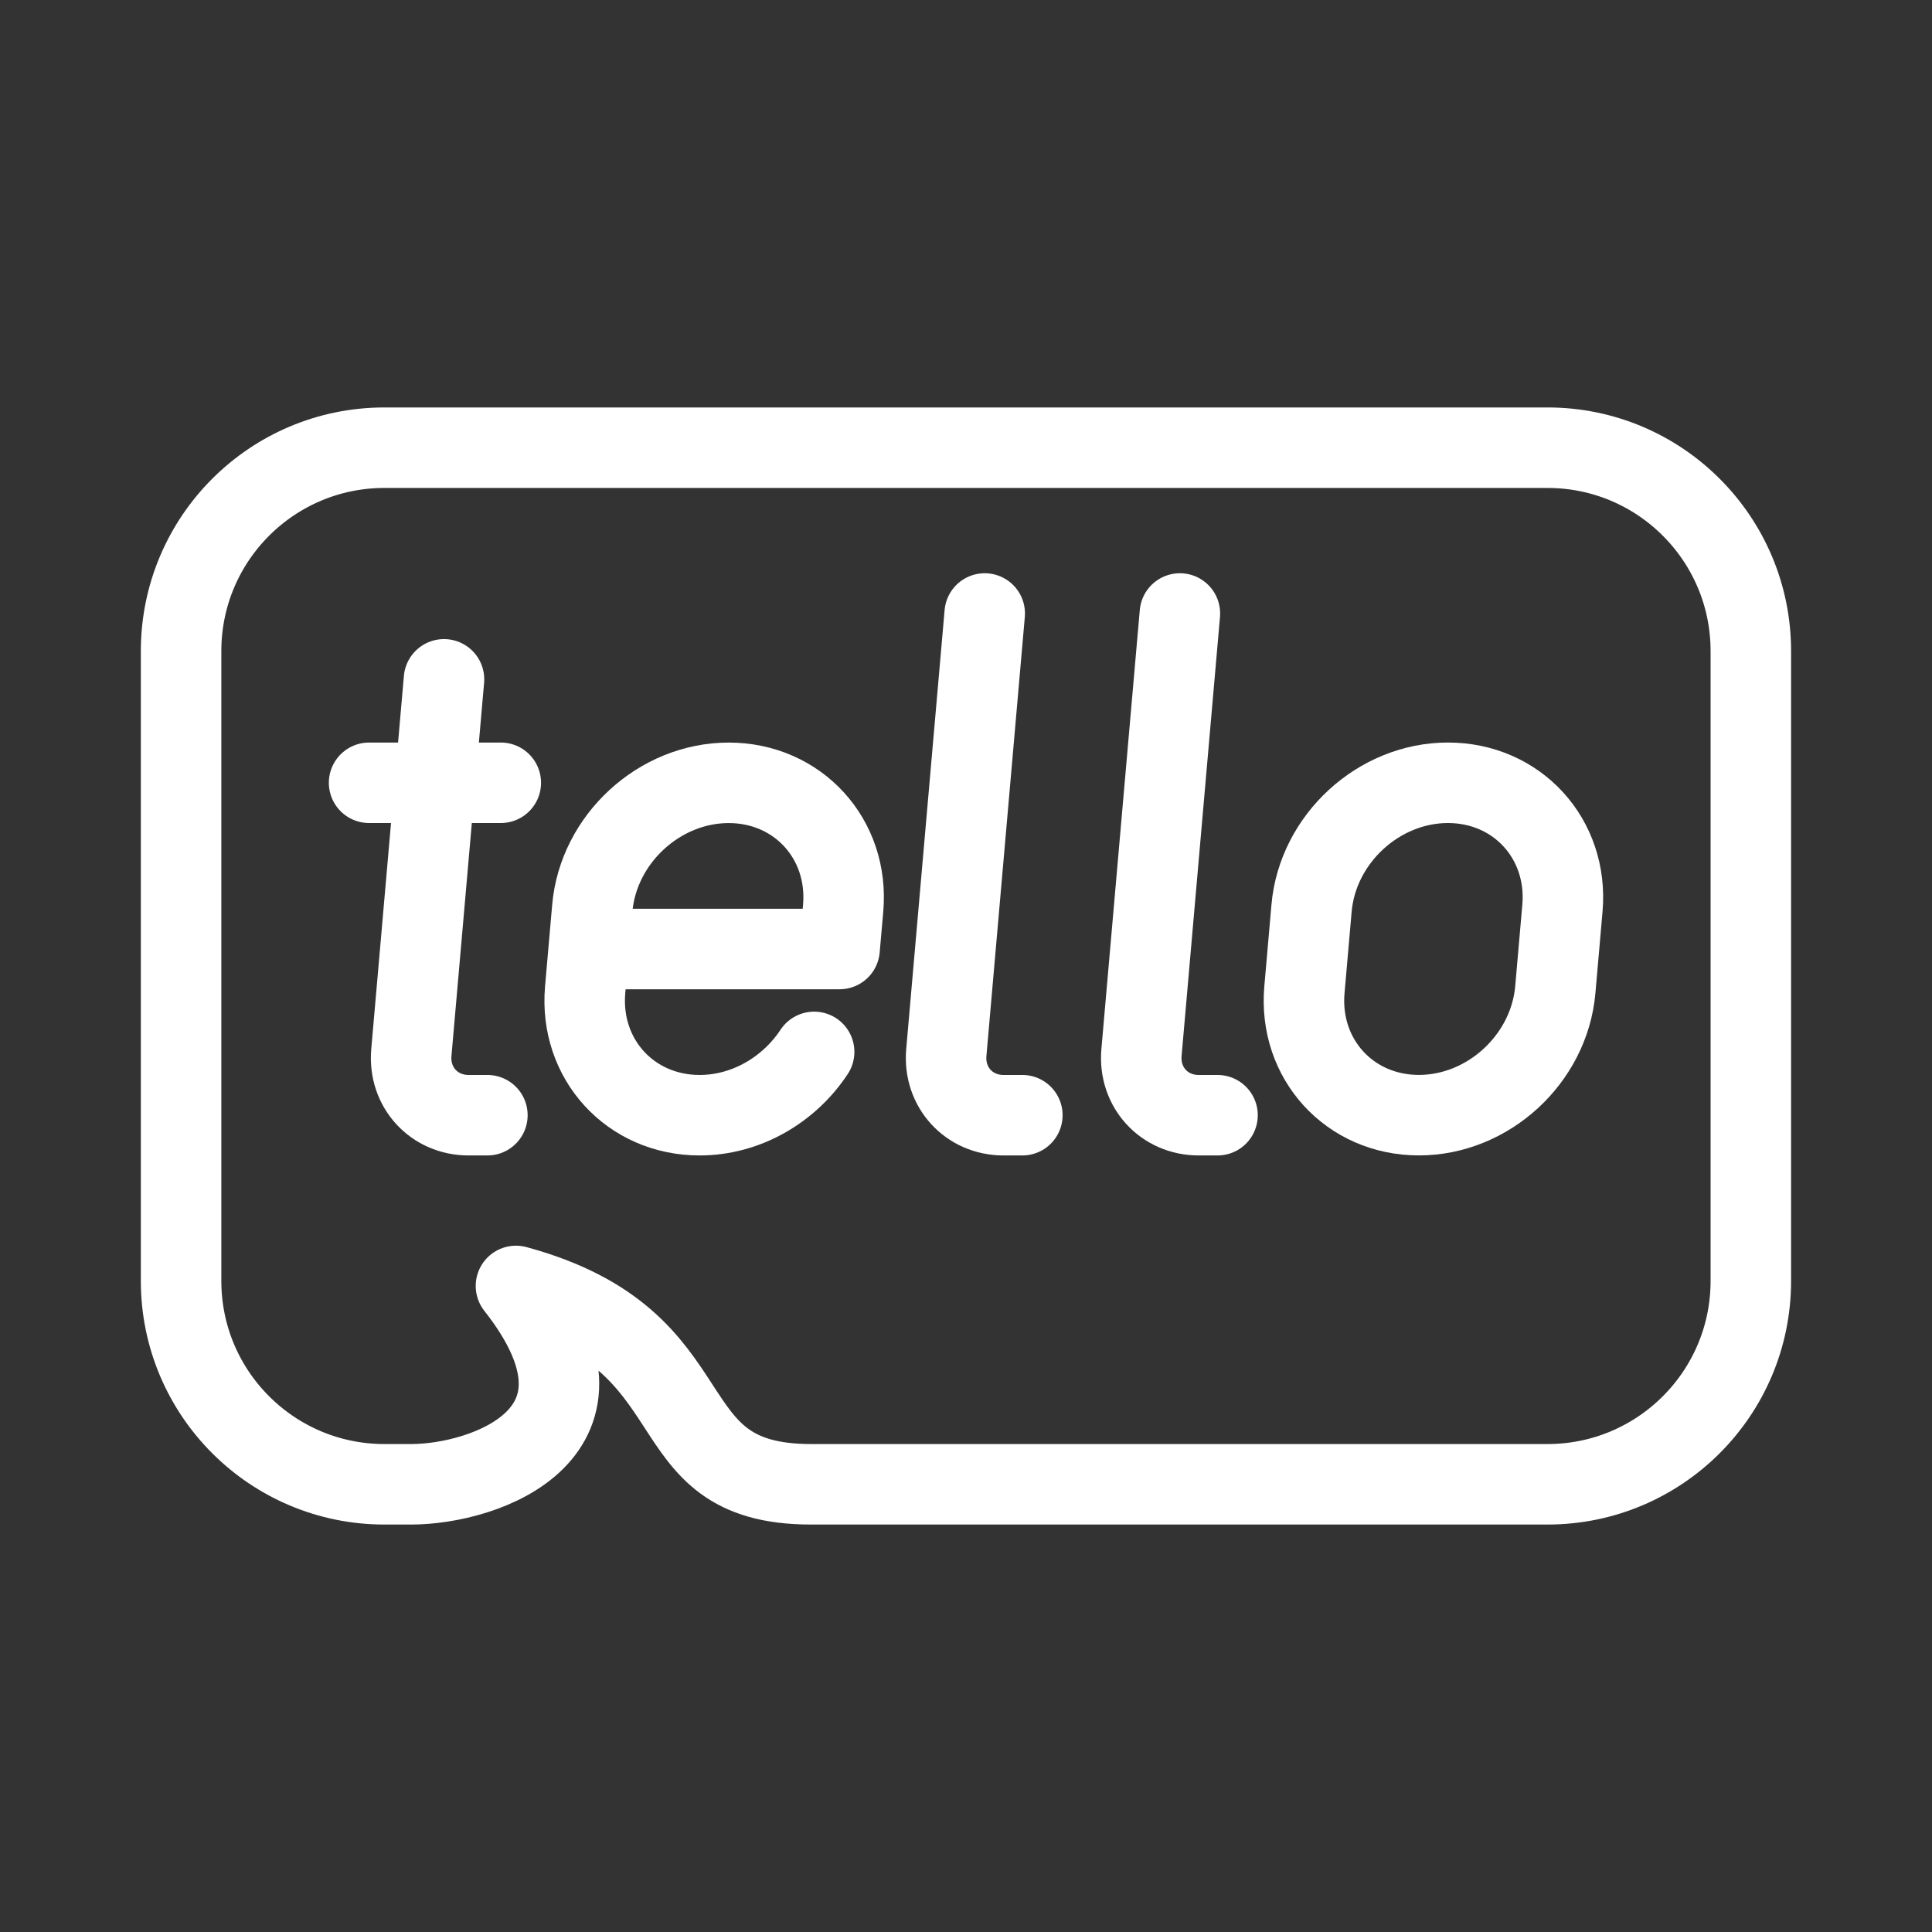 <?xml version="1.0" encoding="UTF-8"?><svg id="b" xmlns="http://www.w3.org/2000/svg" viewBox="0 0 48 48"><rect x="0" y="0" width="48" height="48" fill="#333333" stroke="none"/><defs><style>.c{stroke-width:2px;fill:none;stroke:#fff;stroke-linecap:round;stroke-linejoin:round;}</style></defs><path class="c" d="m20.151,36.877c-4.084,0-2.266-3.552-7.332-4.928,2.869,3.643-.743,4.928-2.608,4.928h-.66c-2.79,0-5.052-2.262-5.052-5.052v-15.65c0-2.79,2.262-5.052,5.052-5.052h28.896c2.79,0,5.052,2.262,5.052,5.052v15.65c0,2.79-2.262,5.052-5.052,5.052h-18.296Z"/><path class="c" d="m35.252,27.706h0c-1.721,0-2.994-1.395-2.844-3.116l.177-2.026c.151-1.721,1.668-3.116,3.389-3.116h0c1.721,0,2.994,1.395,2.844,3.116l-.177,2.026c-.151,1.721-1.668,3.116-3.389,3.116Z"/><path class="c" d="m24.465,15.242l-.954,10.907c-.075.861.561,1.558,1.422,1.558h.467"/><path class="c" d="m29.314,15.242l-.954,10.907c-.075.861.561,1.558,1.422,1.558h.467"/><path class="c" d="m11.031,16.878l-.811,9.271c-.075.861.561,1.558,1.422,1.558h.467"/><line class="c" x1="9.17" y1="19.448" x2="12.442" y2="19.448"/><path class="c" d="m20.227,26.134c-.619.939-1.686,1.573-2.845,1.573h0c-1.721,0-2.994-1.395-2.844-3.116l.177-2.026c.151-1.721,1.668-3.116,3.389-3.116h0c1.721,0,2.994,1.395,2.844,3.116l-.089,1.013h-6.232"/></svg>
